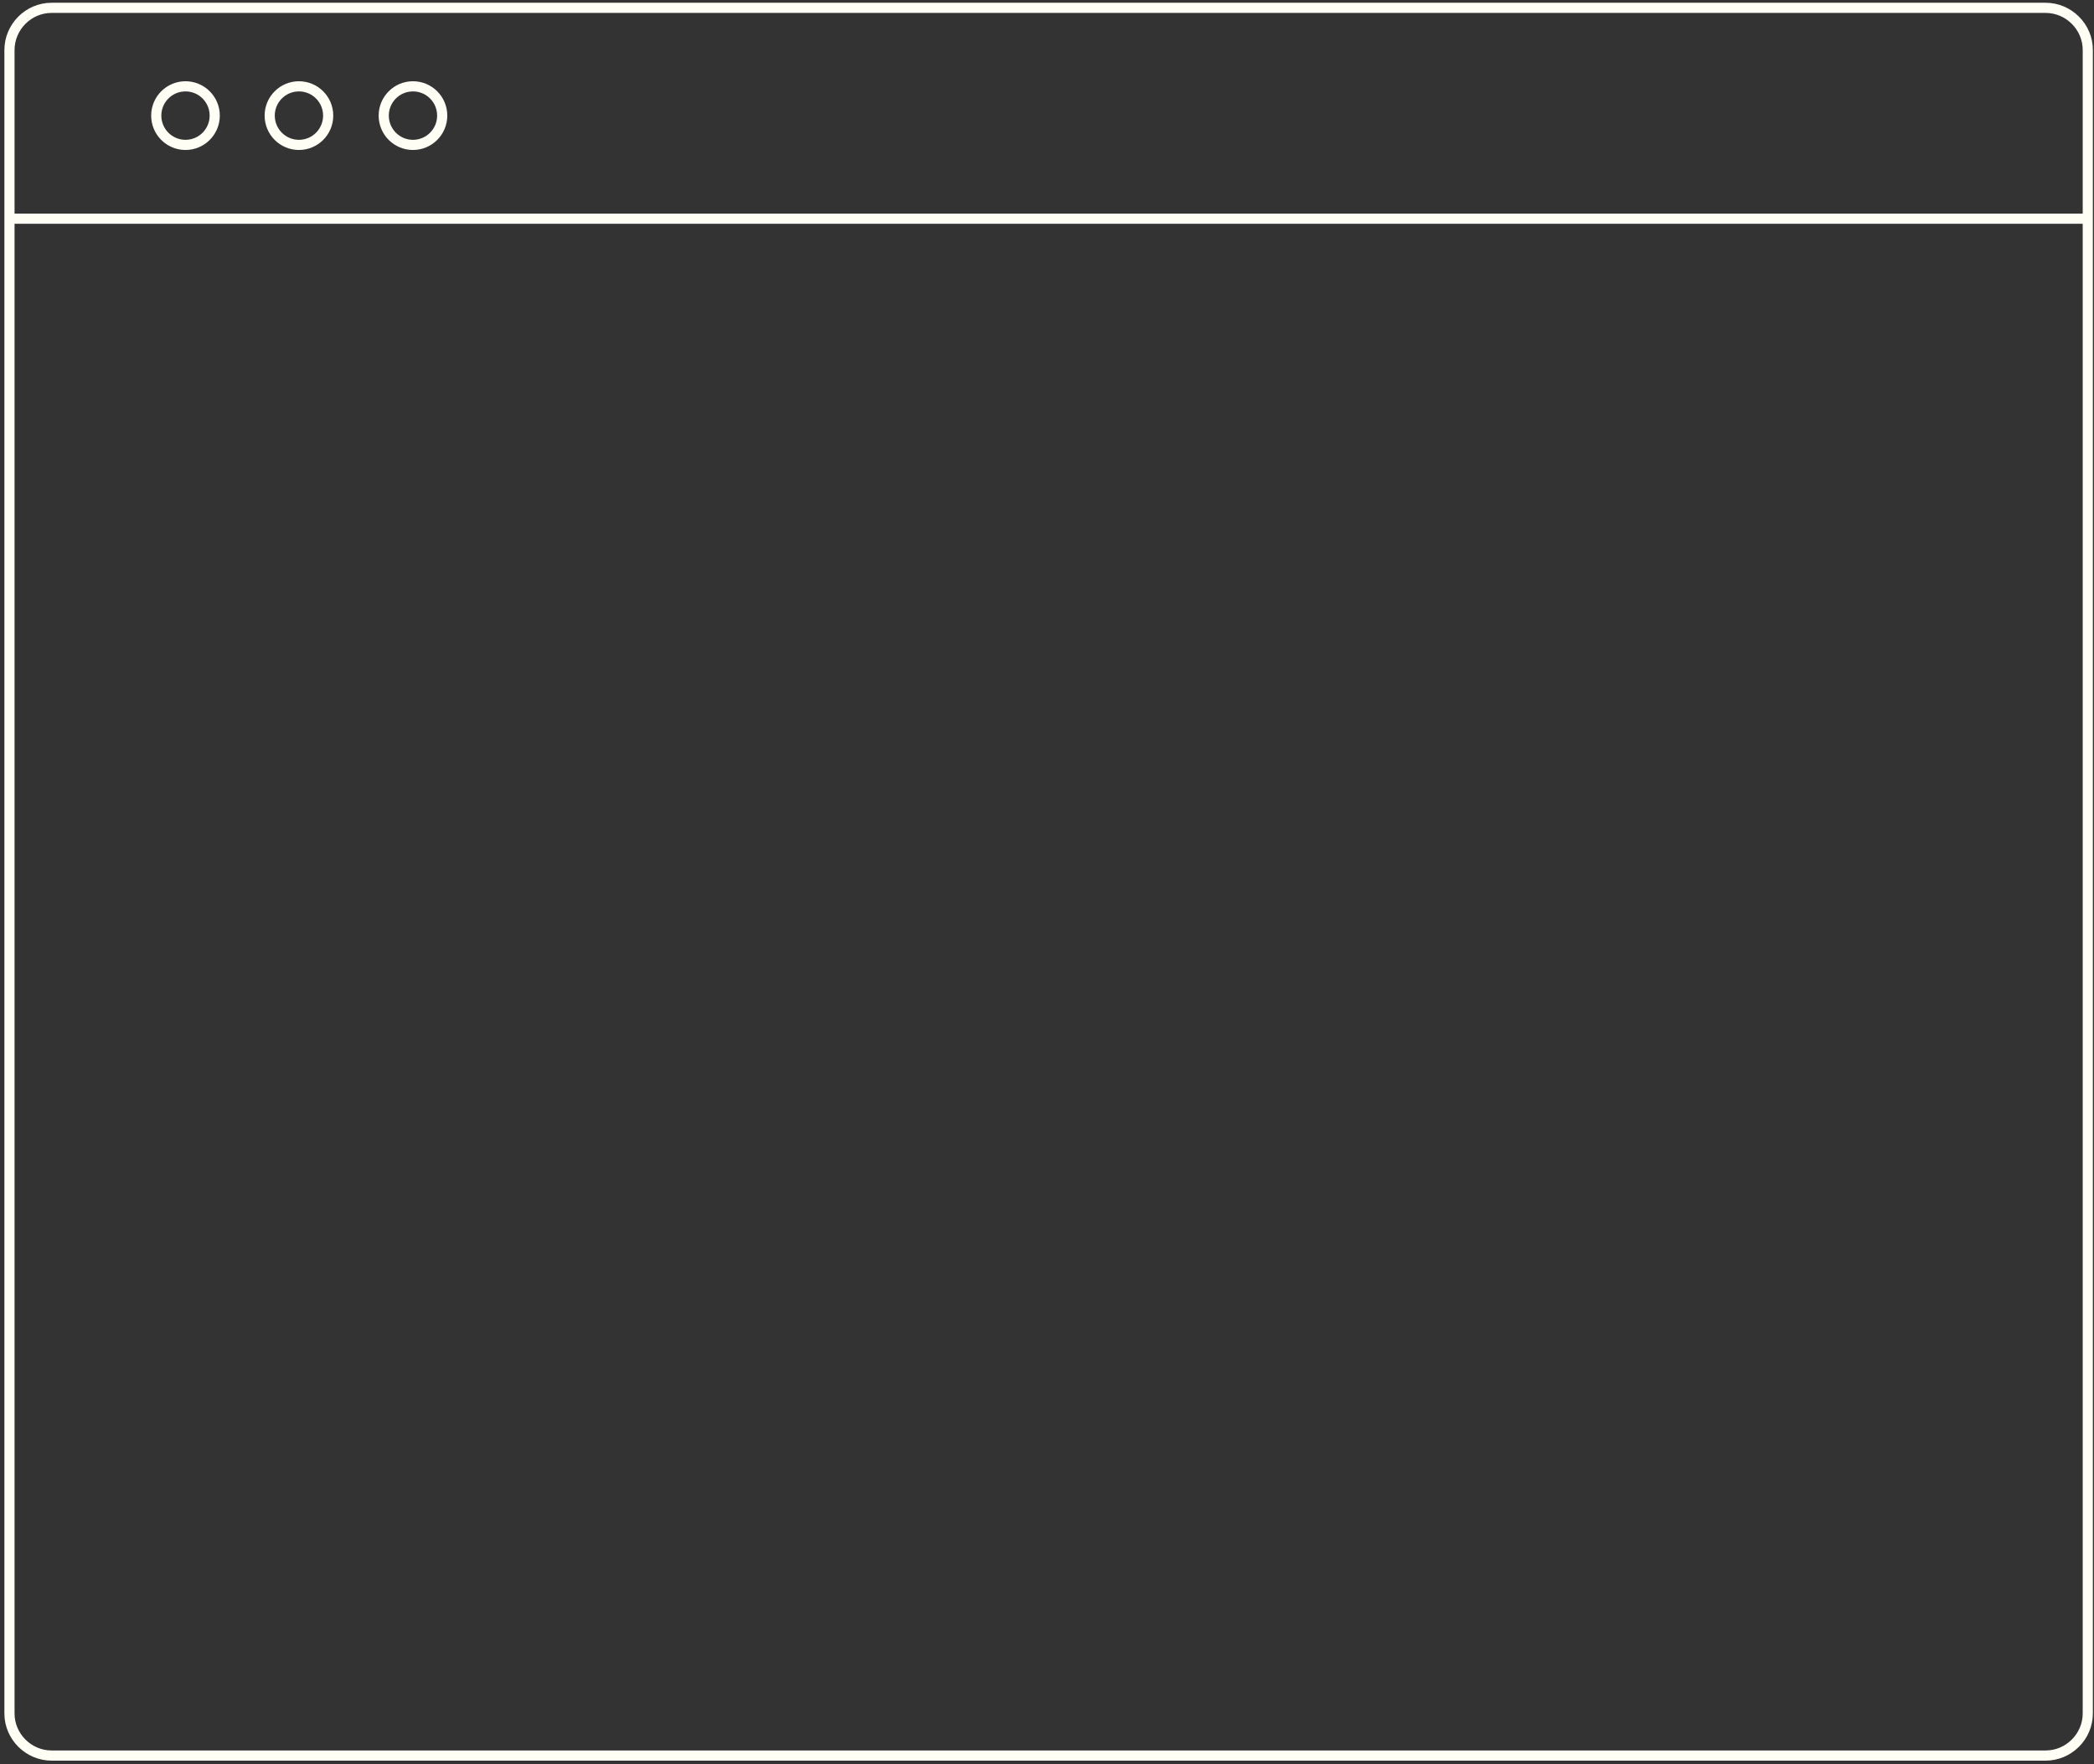 <svg width="400" height="337" viewBox="0 0 400 337" fill="none" xmlns="http://www.w3.org/2000/svg">
<rect x="0" y="0" width="400" height="337" fill="#333333" stroke="none"/>
<path d="M1.808 41.774H398.814" stroke="#FEFEF4" stroke-width="1.941" stroke-miterlimit="10"/>
<path d="M390.771 335.346H9.851C5.495 335.346 1.808 331.766 1.808 327.291V9.553C1.808 5.19 5.383 1.498 9.851 1.498H390.771C395.127 1.498 398.814 5.078 398.814 9.553V327.291C398.814 331.766 395.127 335.346 390.771 335.346Z" stroke="#FEFEF4" stroke-width="1.941" stroke-miterlimit="10"/>
<path d="M35.432 27.678C38.517 27.678 41.017 25.173 41.017 22.084C41.017 18.994 38.517 16.49 35.432 16.49C32.347 16.49 29.847 18.994 29.847 22.084C29.847 25.173 32.347 27.678 35.432 27.678Z" stroke="#FEFEF4" stroke-width="1.941" stroke-miterlimit="10"/>
<path d="M57.103 27.678C60.188 27.678 62.689 25.173 62.689 22.084C62.689 18.994 60.188 16.49 57.103 16.49C54.019 16.49 51.518 18.994 51.518 22.084C51.518 25.173 54.019 27.678 57.103 27.678Z" stroke="#FEFEF4" stroke-width="1.941" stroke-miterlimit="10"/>
<path d="M78.886 27.678C81.971 27.678 84.471 25.173 84.471 22.084C84.471 18.994 81.971 16.49 78.886 16.49C75.801 16.49 73.301 18.994 73.301 22.084C73.301 25.173 75.801 27.678 78.886 27.678Z" stroke="#FEFEF4" stroke-width="1.941" stroke-miterlimit="10"/>
</svg>

